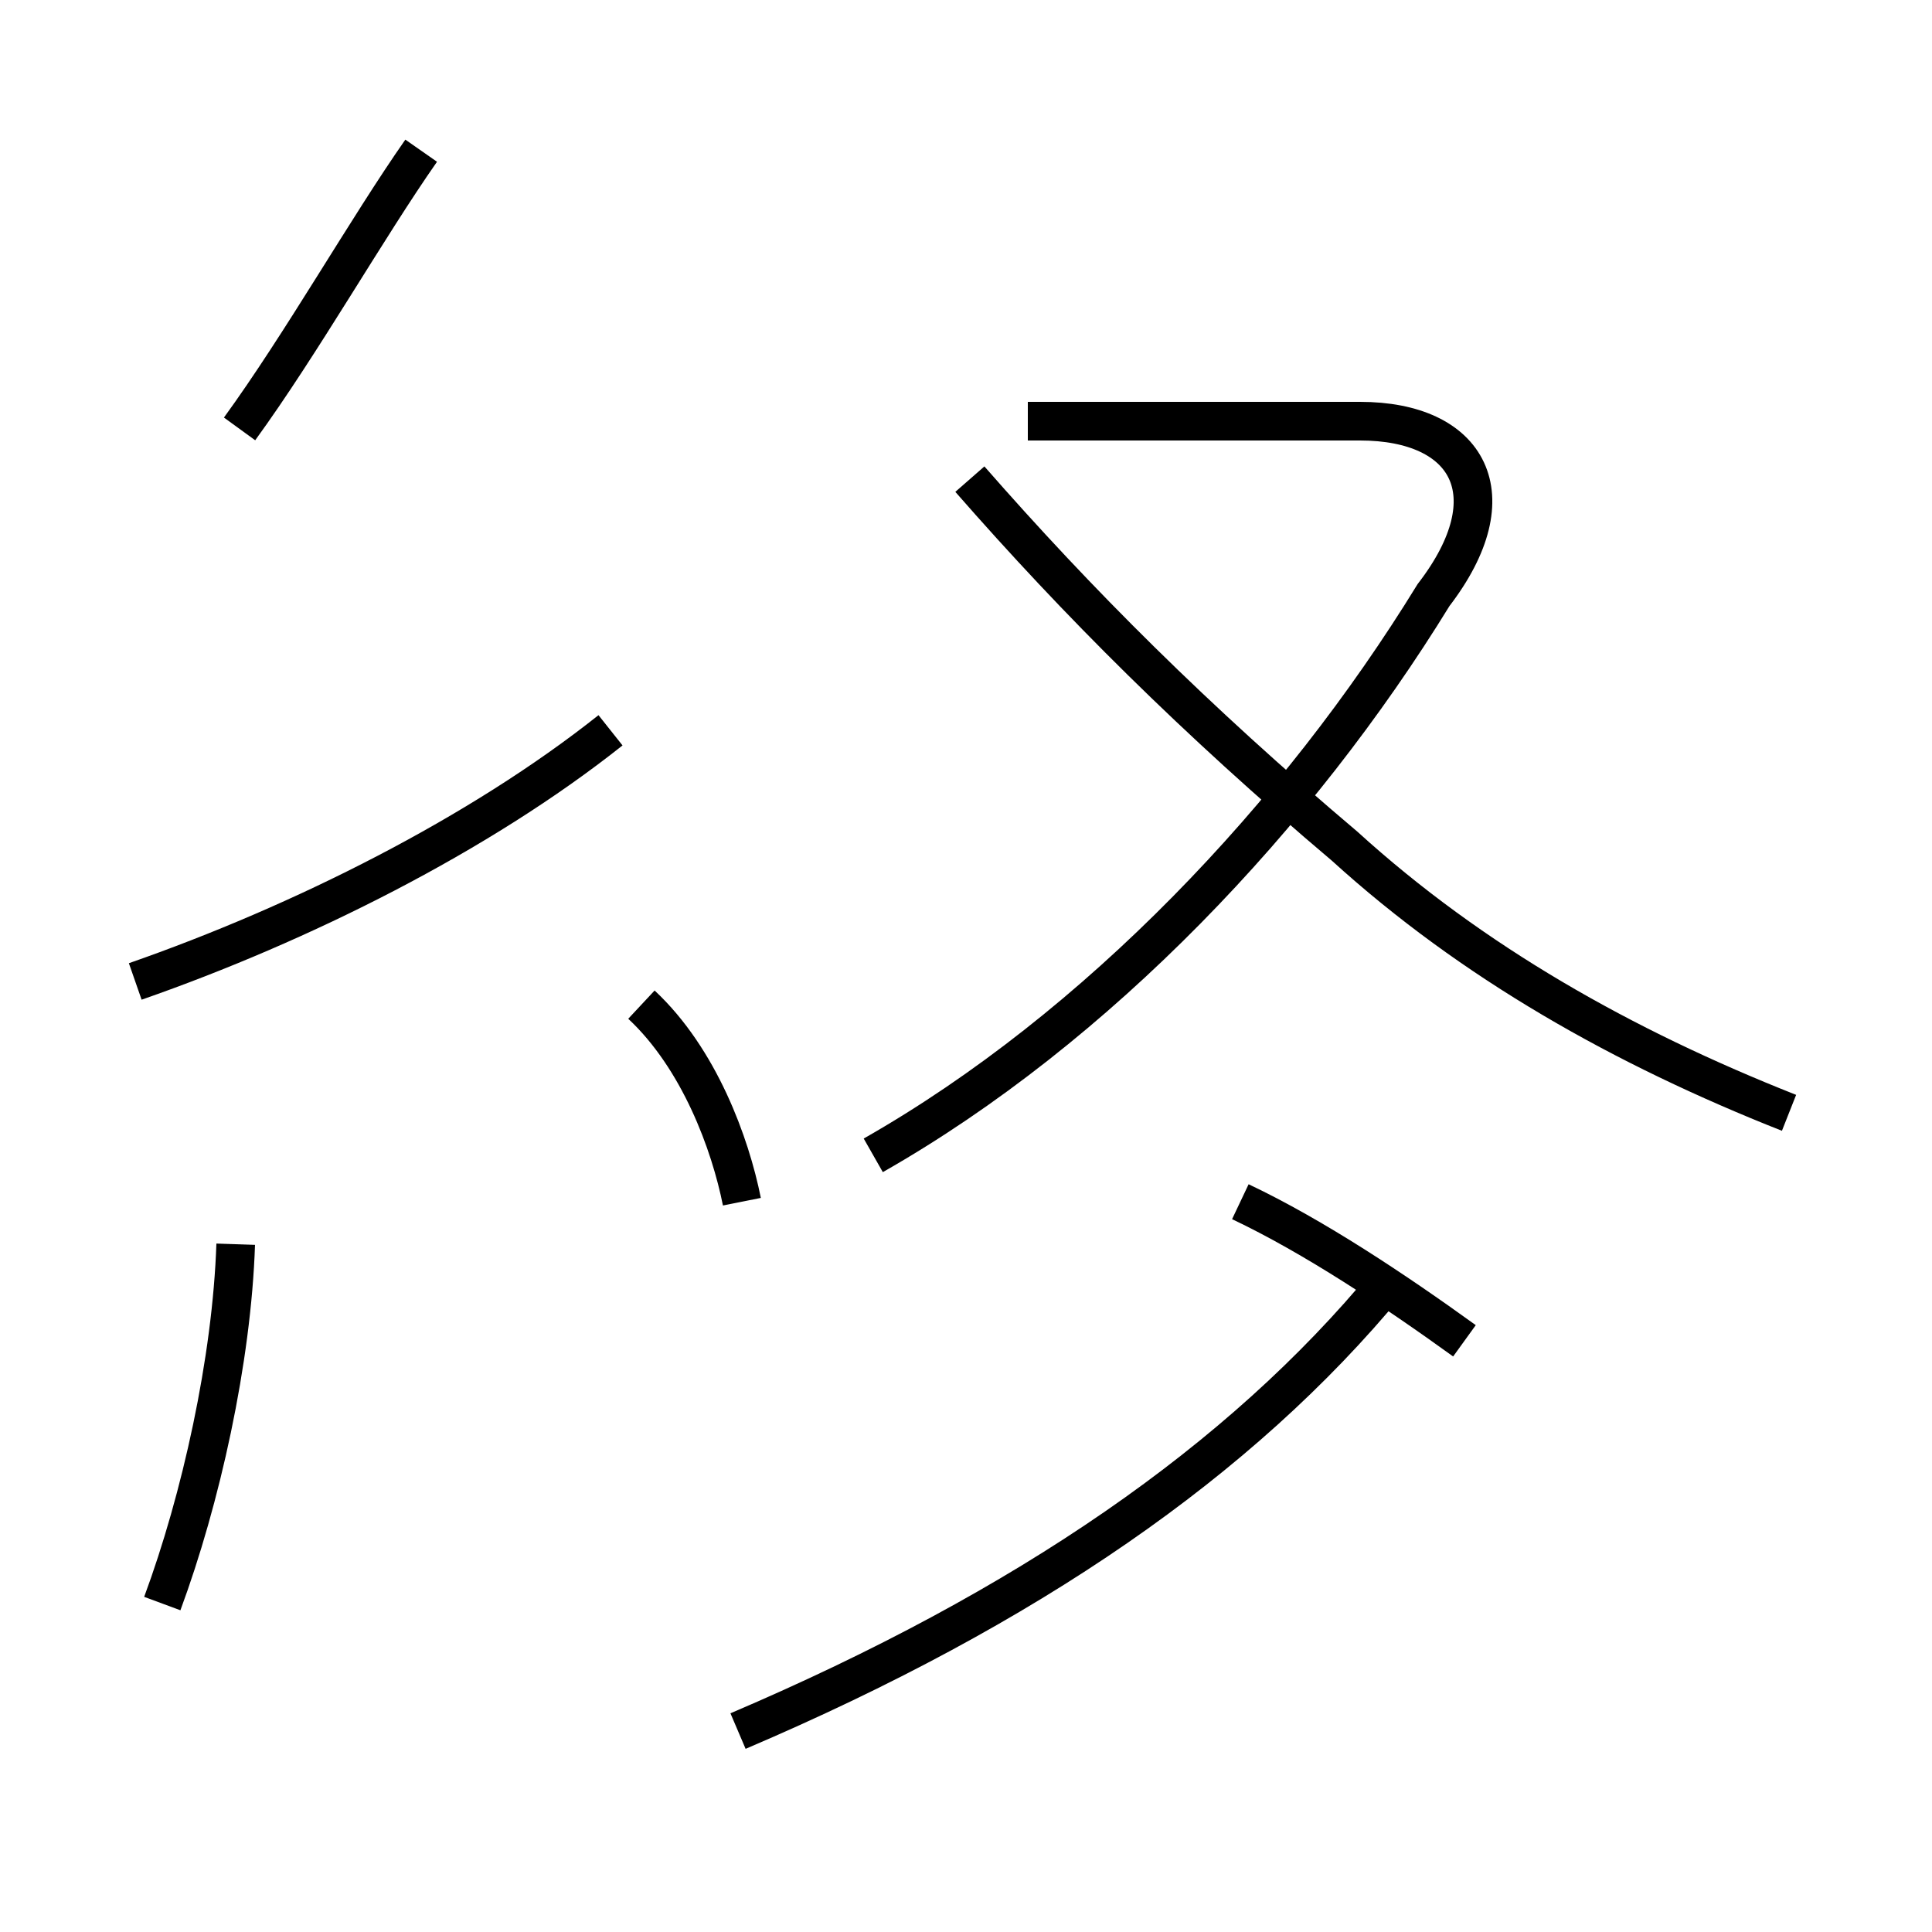 <?xml version='1.0' encoding='utf8'?>
<svg viewBox="0.0 -44.0 50.0 50.0" version="1.1" xmlns="http://www.w3.org/2000/svg">
<rect x="0.0" y="-44.0" width="50.0" height="50.0" fill="#808080" stroke="none"/>
<rect x="-1000" y="-1000" width="2000" height="2000" stroke="white" fill="white"/>
<g style="fill:none; stroke:#000000;  stroke-width:1">
<path d="M 4.2 2.5 C 5.2 5.2 6.0 8.8 6.1 11.8 M 3.5 18.6 C 7.8 20.1 12.4 22.4 15.8 25.1 M 6.2 32.9 C 7.8 35.1 9.5 38.1 10.9 40.1 M 19.2 12.9 C 18.9 14.4 18.1 16.6 16.6 18.0 M 19.1 -0.8 C 26.6 2.4 32.1 6.2 35.9 10.8 M 22.6 14.1 C 28.4 17.4 33.6 22.9 37.1 28.6 C 39.1 31.2 38.0 33.1 35.2 33.1 L 26.6 33.1 M 46.3 15.2 C 42.0 16.9 38.1 19.1 34.8 22.1 C 30.9 25.4 27.9 28.4 25.1 31.6 M 37.9 9.3 C 36.1 10.6 34.0 12.0 32.1 12.9" transform="scale(1, -1)" />
</g>
</svg>